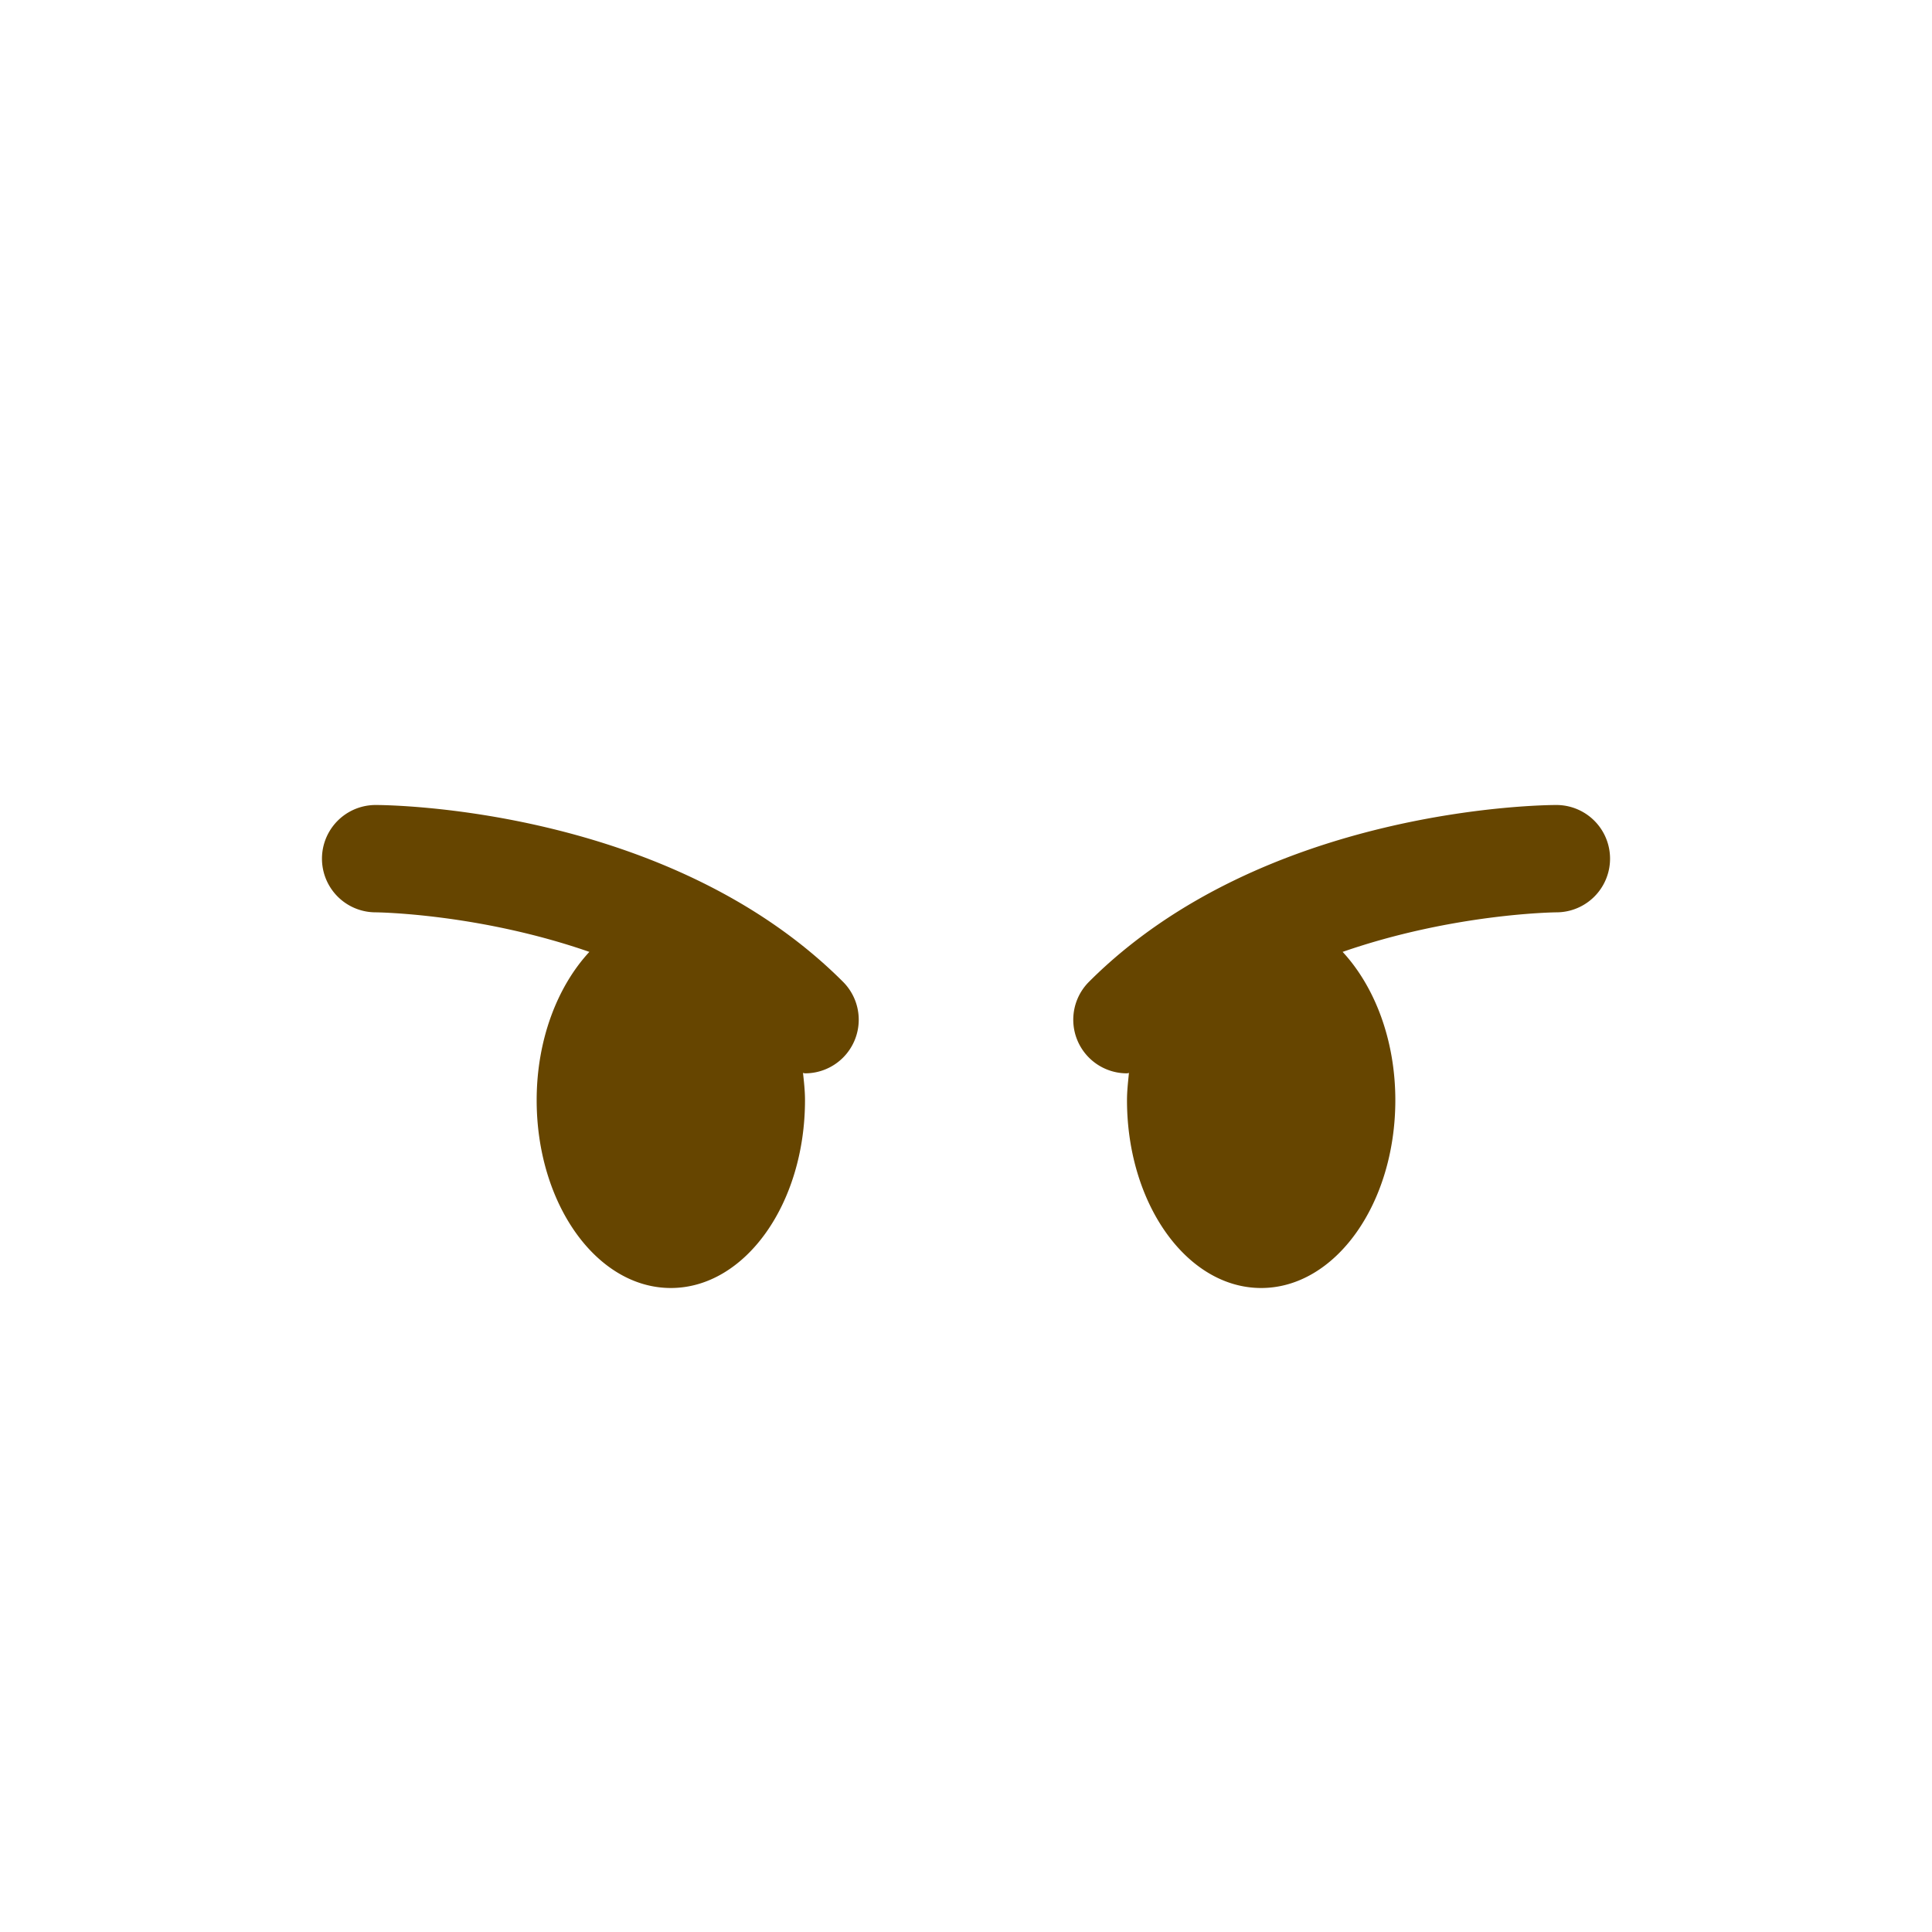 <svg xmlns="http://www.w3.org/2000/svg" viewBox="0 0 45 45" width="100" height="100"><defs><clipPath id="a" clipPathUnits="userSpaceOnUse"><path d="M0 36h36V0H0v36z"/></clipPath></defs><g clip-path="url(#a)" transform="matrix(1.25 0 0 -1.25 0 45)"><path d="M15.707 17.707C12.452 20.962 7.221 21 7 21a1 1 0 01-.001-2c.029 0 1.925-.022 3.983-.737-.593-.64-.982-1.634-.982-2.763 0-1.934 1.119-3.5 2.5-3.5s2.5 1.566 2.5 3.5c0 .174-.019.34-.037.507.013 0 .025-.007.037-.007a.999.999 0 01.707 1.707M29 21c-.221 0-5.451-.038-8.707-3.293A.999.999 0 0121 16c.013 0 .024.007.036.007-.016-.167-.036-.333-.036-.507 0-1.934 1.119-3.5 2.5-3.5s2.5 1.566 2.5 3.5c0 1.129-.389 2.123-.982 2.763 2.058.715 3.954.737 3.984.737A1 1 0 0129 21" fill="#664500"/></g></svg>